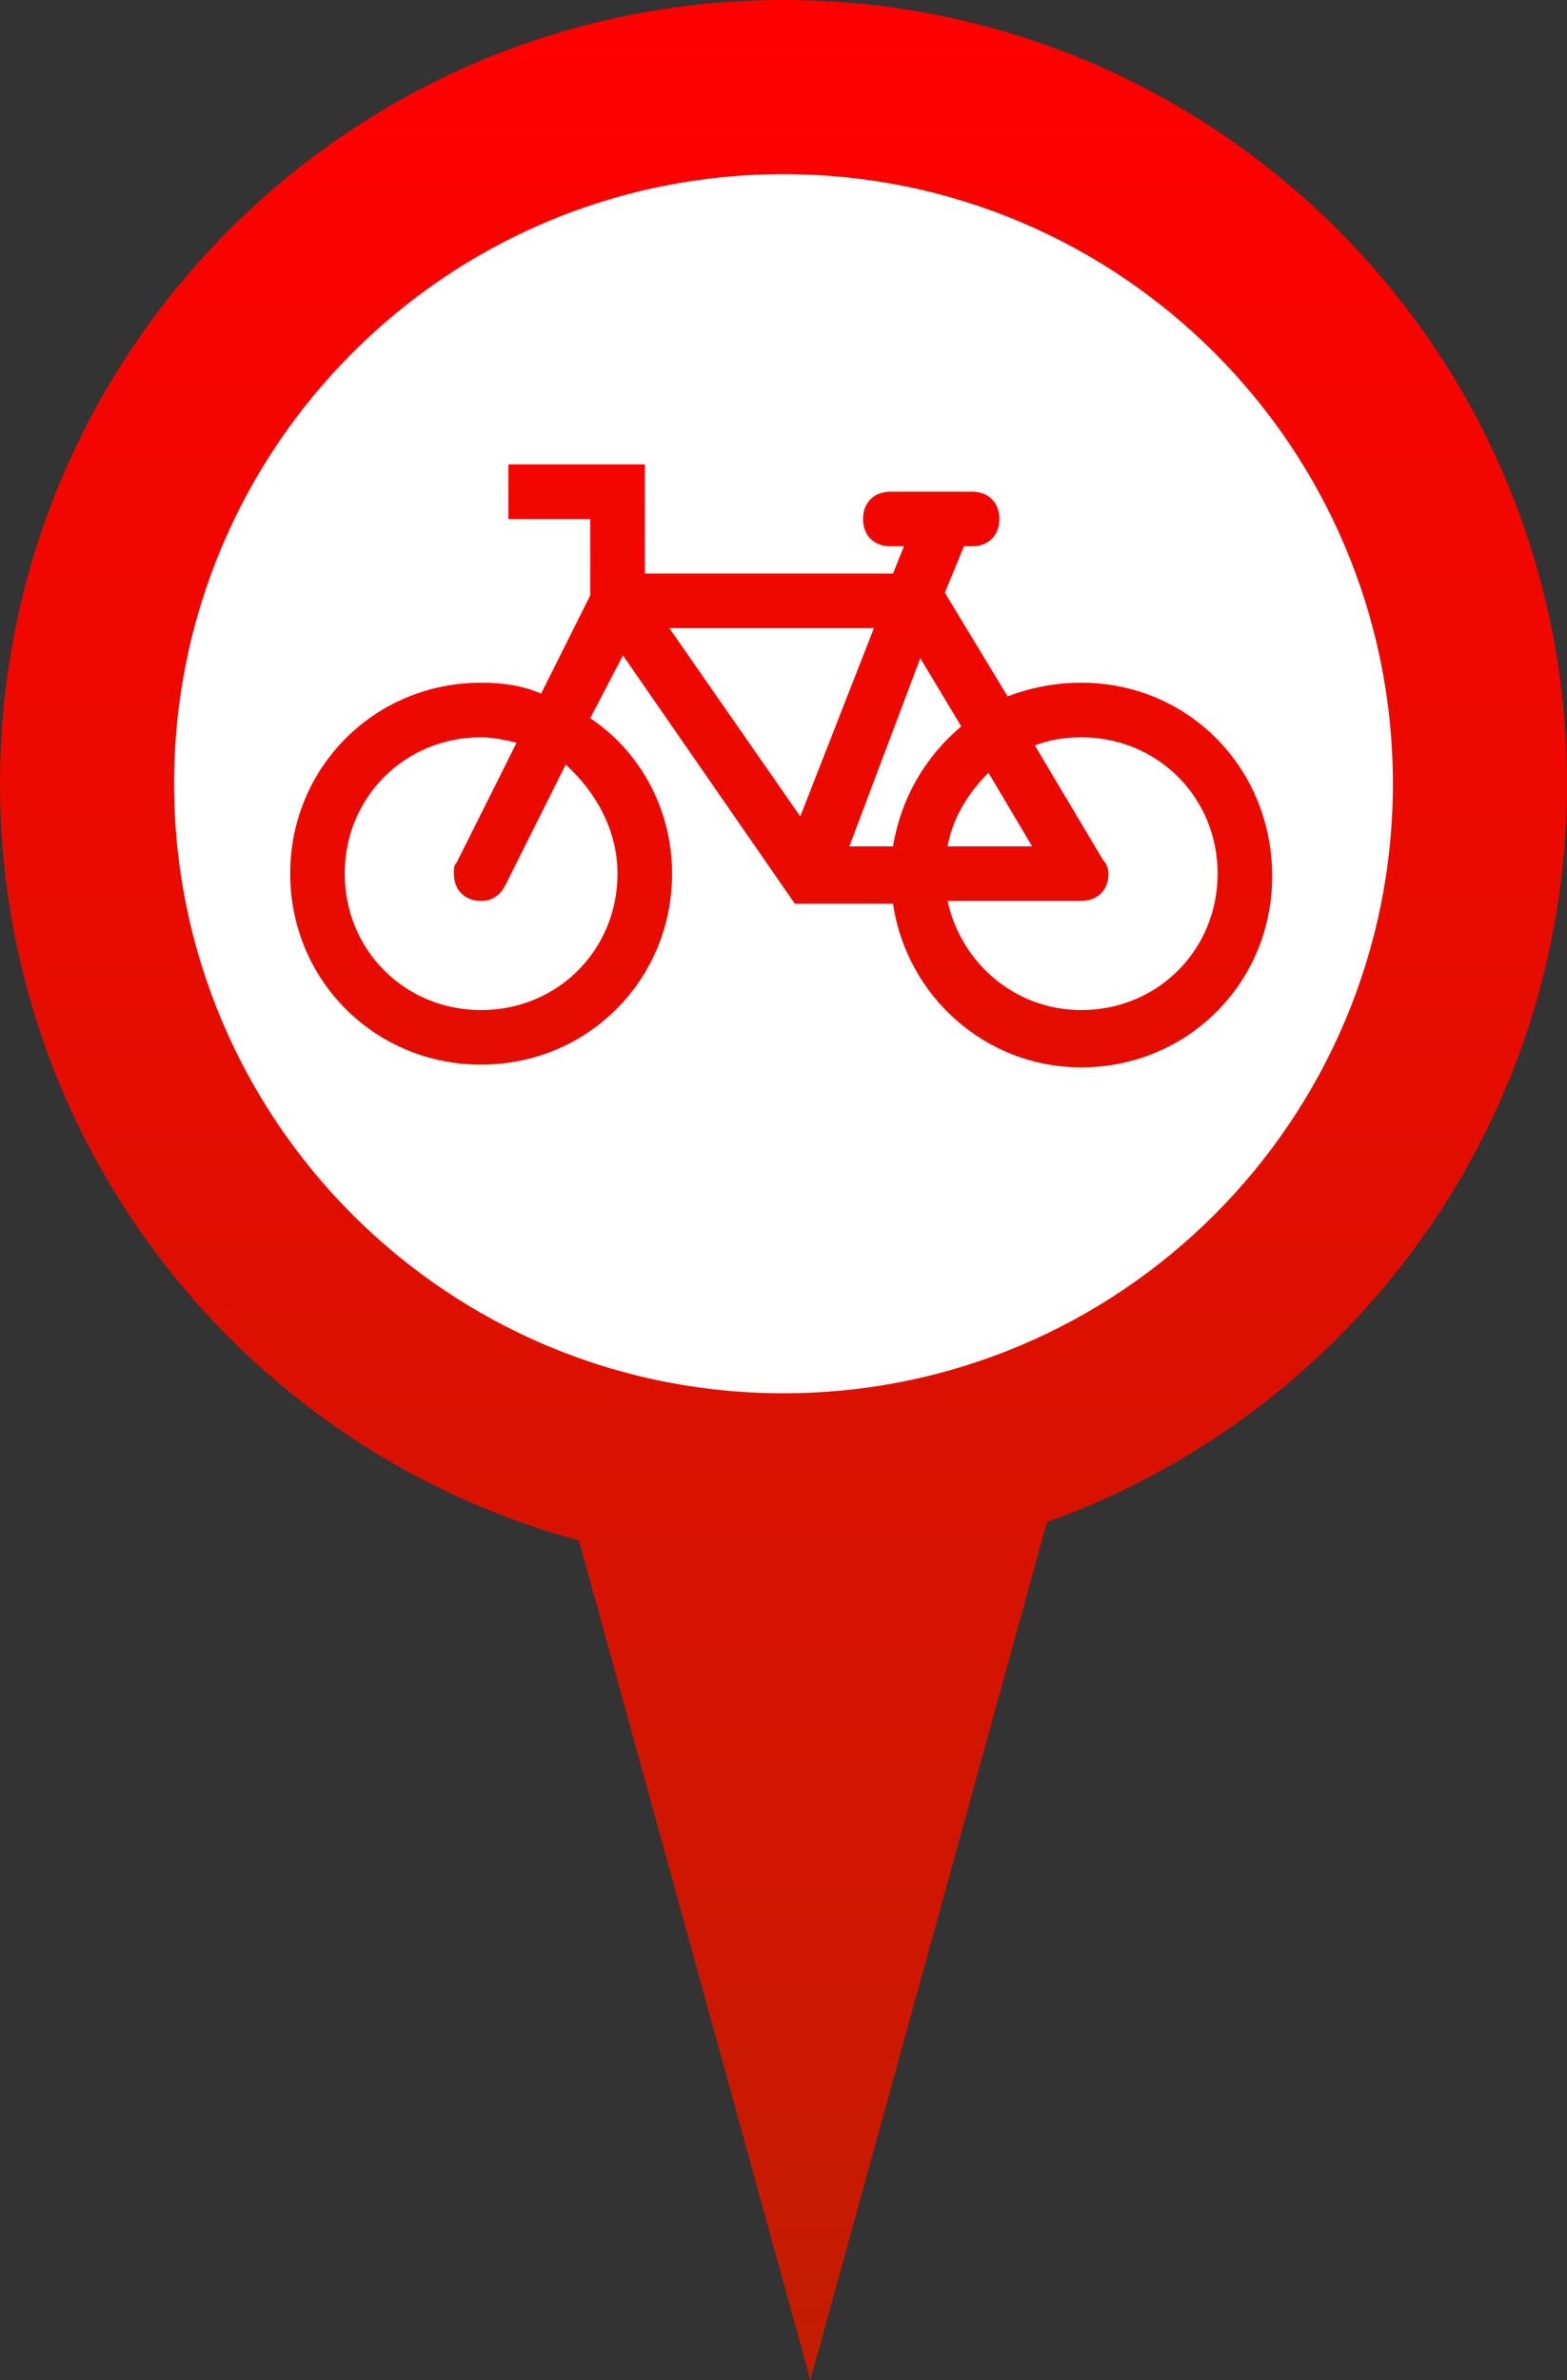 <?xml version="1.0" encoding="UTF-8" standalone="no"?>
<svg width="27px" height="41px" viewBox="0 0 27 41" version="1.1" xmlns="http://www.w3.org/2000/svg" xmlns:xlink="http://www.w3.org/1999/xlink">
    <rect x="0" y="0" width="27" height="41" fill="#333333" stroke="none"/>
    <!-- Generator: Sketch 39.1 (31720) - http://www.bohemiancoding.com/sketch -->
    <title>bike-spot</title>
    <desc>Created with Sketch.</desc>
    <defs>
        <linearGradient x1="50%" y1="98.682%" x2="50%" y2="0.827%" id="linearGradient-1">
            <stop stop-color="#C31C00" offset="0%"></stop>
            <stop stop-color="#FF0000" offset="100%"></stop>
        </linearGradient>
    </defs>
    <g id="Page-1" stroke="none" stroke-width="1" fill="none" fill-rule="evenodd">
        <g id="bike-spot">
            <circle id="Oval-8" fill="#FFFFFF" cx="13.5" cy="13.5" r="12.5"></circle>
            <path d="M18.039,26.218 C23.262,24.354 27,19.364 27,13.5 C27,6.044 20.956,0 13.5,0 C6.044,0 0,6.044 0,13.5 C0,19.736 4.228,24.985 9.975,26.535 L13.963,41 L18.039,26.218 Z M13.5,24 C19.299,24 24,19.299 24,13.5 C24,7.701 19.299,3 13.5,3 C7.701,3 3,7.701 3,13.5 C3,19.299 7.701,24 13.5,24 Z M18.63,17.399 C17.502,17.399 16.562,16.6 16.327,15.519 L18.63,15.519 C18.912,15.519 19.1,15.331 19.1,15.049 C19.1,14.955 19.053,14.861 19.006,14.814 L19.006,14.814 L17.831,12.841 C18.066,12.747 18.348,12.7 18.63,12.7 C19.946,12.7 20.98,13.734 20.98,15.049 C20.98,16.365 19.946,17.399 18.63,17.399 L18.63,17.399 Z M13.789,14.063 L11.533,10.82 L15.058,10.82 L13.789,14.063 L13.789,14.063 Z M17.032,13.311 L17.784,14.579 L16.327,14.579 C16.421,14.063 16.703,13.64 17.032,13.311 L17.032,13.311 Z M16.562,12.512 C15.951,13.029 15.528,13.734 15.387,14.579 L14.635,14.579 L15.857,11.337 L16.562,12.512 L16.562,12.512 Z M10.64,15.049 C10.64,16.365 9.606,17.399 8.29,17.399 C6.974,17.399 5.94,16.365 5.94,15.049 C5.94,13.734 6.974,12.7 8.29,12.7 C8.478,12.7 8.713,12.747 8.901,12.794 L7.867,14.861 L7.867,14.861 C7.82,14.908 7.82,14.955 7.82,15.049 C7.82,15.331 8.008,15.519 8.29,15.519 C8.478,15.519 8.619,15.425 8.713,15.237 L8.713,15.237 L9.747,13.17 C10.264,13.64 10.64,14.297 10.64,15.049 L10.64,15.049 Z M18.63,11.76 C18.16,11.76 17.737,11.854 17.361,11.995 L16.28,10.209 L16.609,9.41 L16.75,9.41 C17.032,9.41 17.22,9.222 17.22,8.94 C17.22,8.658 17.032,8.47 16.75,8.47 L15.34,8.47 C15.058,8.47 14.87,8.658 14.87,8.94 C14.87,9.222 15.058,9.41 15.34,9.41 L15.575,9.41 L15.387,9.88 L11.11,9.88 L11.11,8 L8.76,8 L8.76,8.94 L10.17,8.94 L10.17,10.256 L9.324,11.948 C8.995,11.807 8.666,11.76 8.29,11.76 C6.457,11.76 5,13.217 5,15.049 C5,16.882 6.457,18.339 8.29,18.339 C10.123,18.339 11.58,16.882 11.58,15.049 C11.58,13.922 11.016,12.935 10.17,12.371 L10.734,11.29 L13.695,15.566 L15.387,15.566 C15.622,17.164 16.985,18.386 18.63,18.386 C20.463,18.386 21.92,16.929 21.92,15.096 C21.92,13.217 20.463,11.76 18.63,11.76 L18.63,11.76 Z" id="radspot" fill="url(#linearGradient-1)"></path>
        </g>
    </g>
</svg>